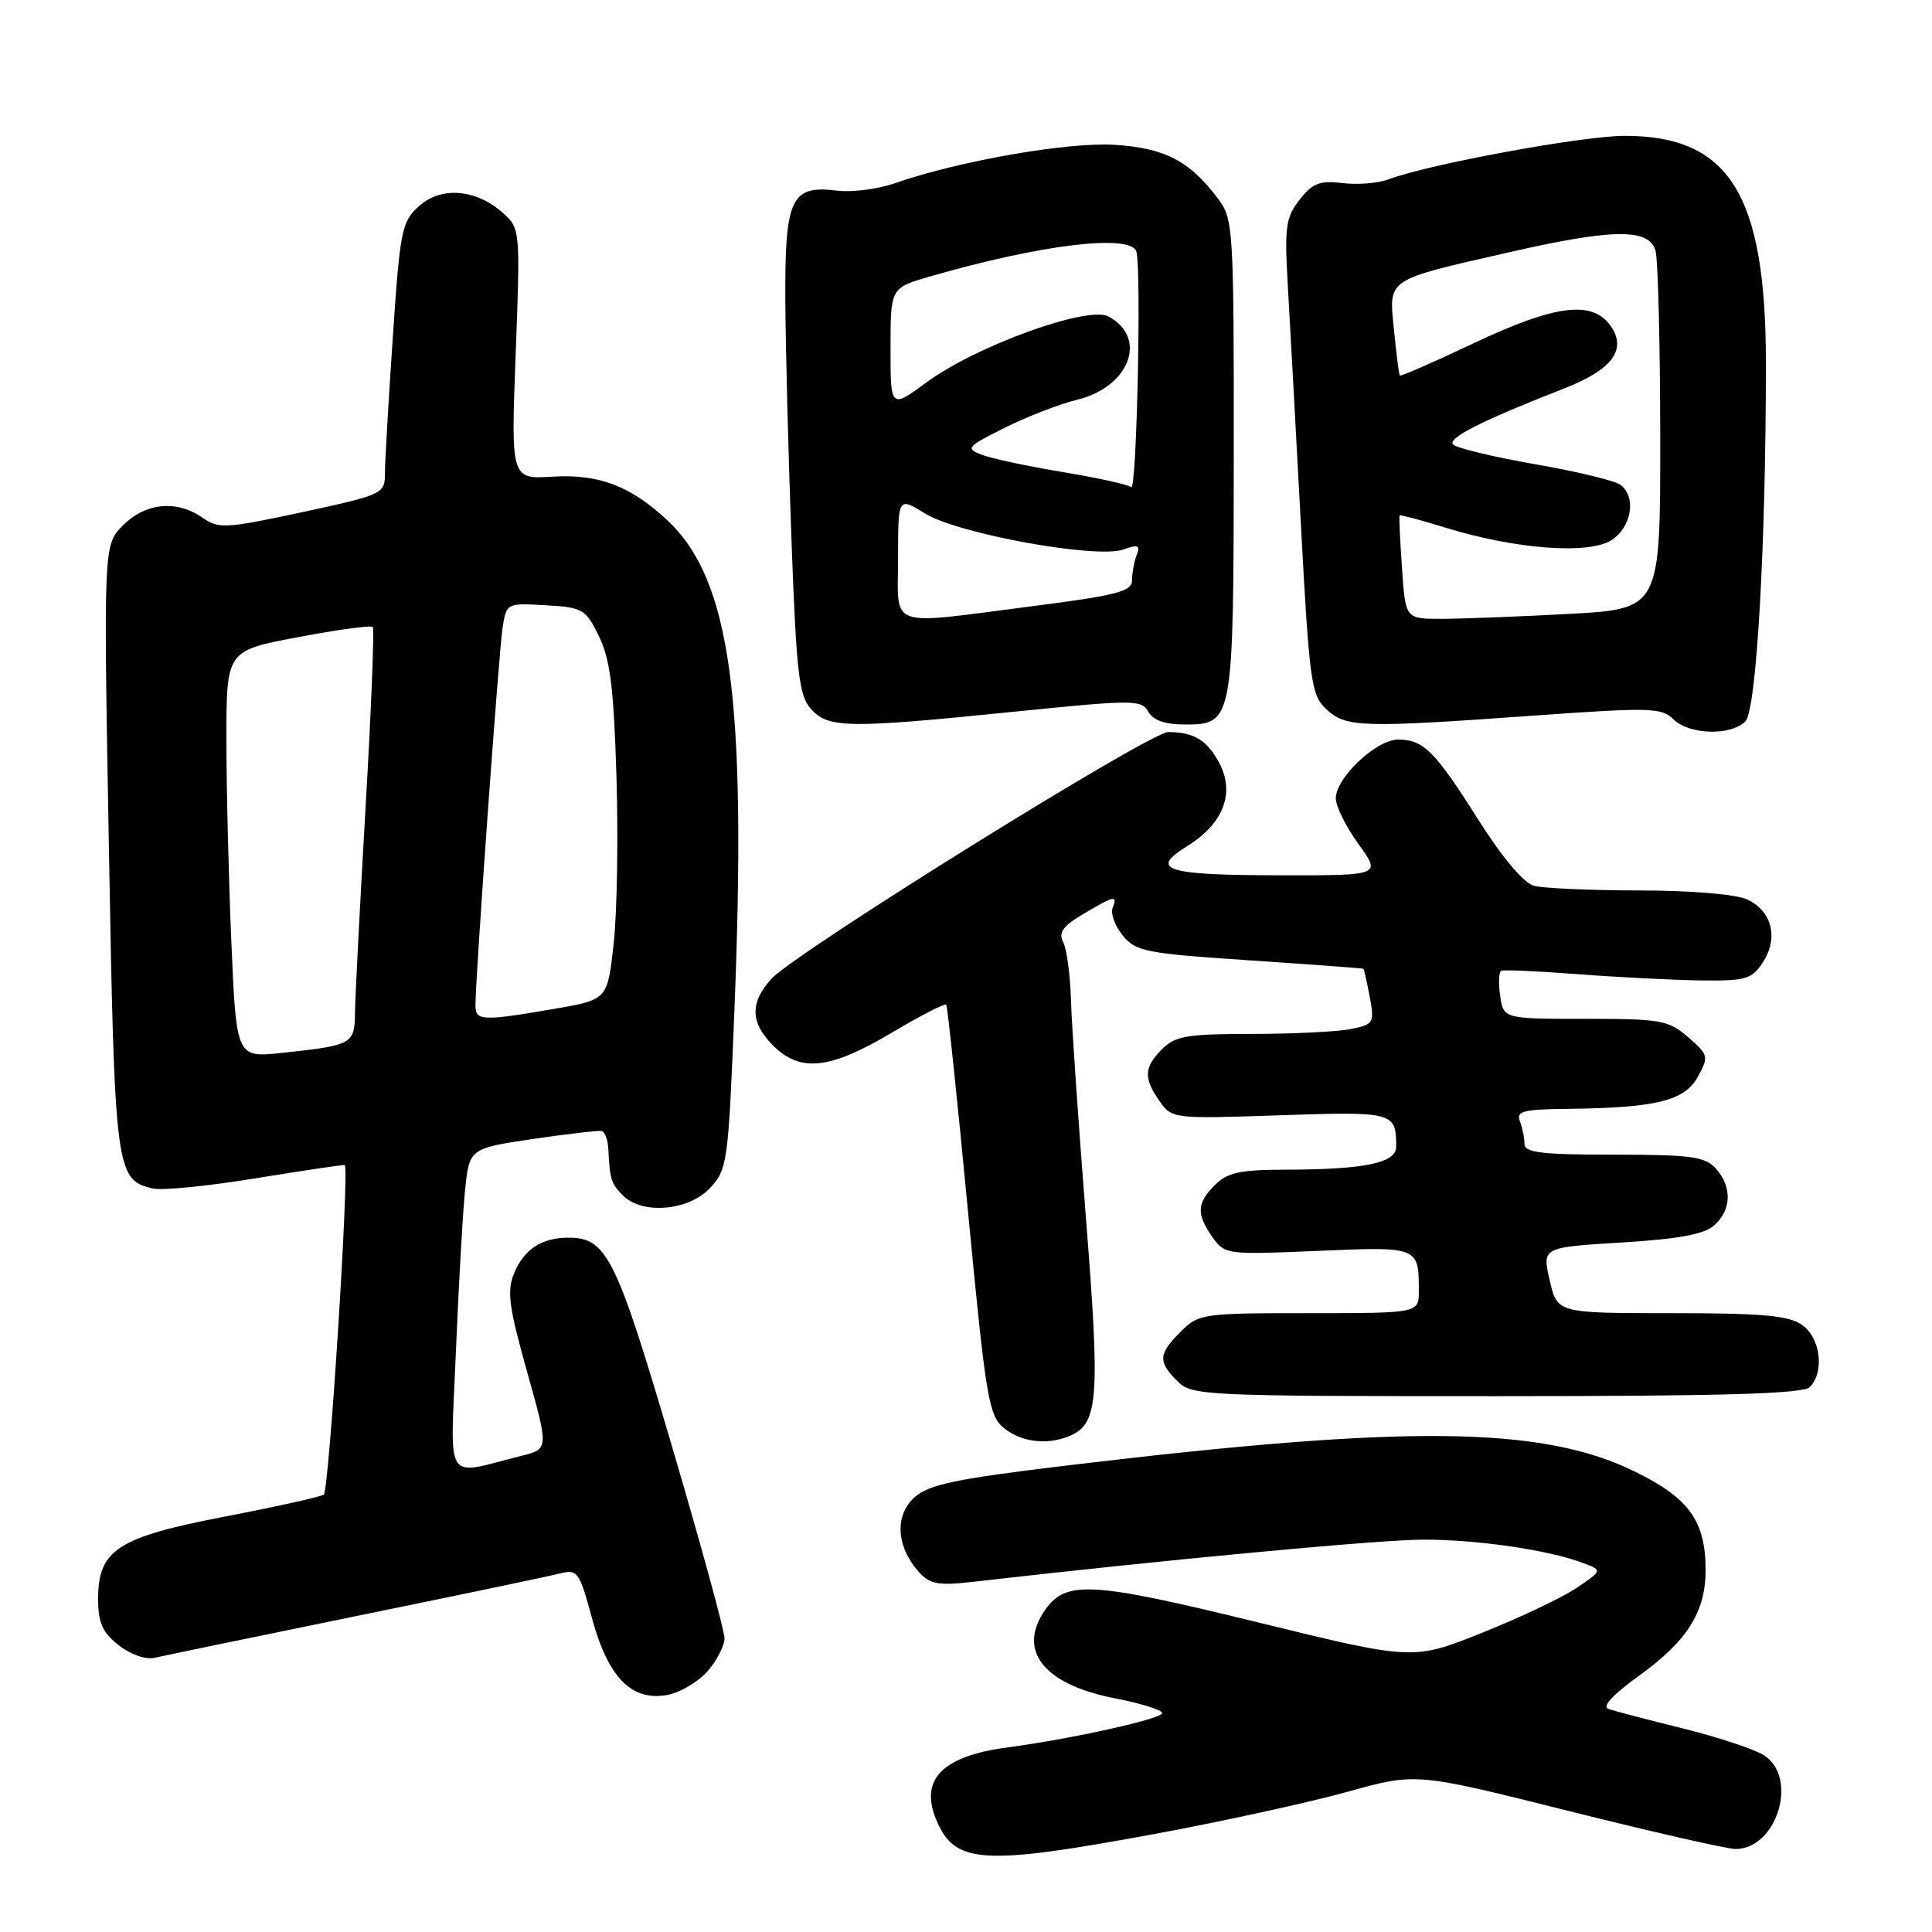 <?xml version="1.0" encoding="UTF-8" standalone="no"?>
<!DOCTYPE svg PUBLIC "-//W3C//DTD SVG 1.1//EN" "http://www.w3.org/Graphics/SVG/1.1/DTD/svg11.dtd" >
<svg xmlns="http://www.w3.org/2000/svg" xmlns:xlink="http://www.w3.org/1999/xlink" version="1.1" viewBox="0 0 256 256">
 <g >
 <path fill="currentColor"
d=" M 153.16 242.98 C 162.15 241.31 173.58 238.81 178.56 237.42 C 187.62 234.89 187.62 234.89 207.77 239.94 C 218.86 242.72 228.84 245.00 229.96 245.00 C 235.46 245.00 238.34 235.56 233.75 232.59 C 232.51 231.79 227.68 230.19 223.00 229.03 C 218.32 227.87 213.88 226.71 213.12 226.44 C 212.24 226.14 213.71 224.54 217.12 222.09 C 223.57 217.44 226.00 213.61 226.00 208.05 C 226.00 201.57 223.83 198.53 216.71 195.03 C 204.37 188.95 186.63 188.75 141.50 194.17 C 126.59 195.96 123.10 196.69 121.17 198.41 C 118.51 200.79 118.76 204.97 121.76 208.30 C 123.23 209.93 124.34 210.13 129.00 209.59 C 154.59 206.66 182.74 204.02 188.57 204.01 C 195.78 204.00 205.25 205.38 209.80 207.12 C 212.34 208.08 212.34 208.08 208.92 210.40 C 207.04 211.67 201.39 214.35 196.37 216.36 C 187.24 220.01 187.24 220.01 166.55 214.94 C 144.65 209.58 141.25 209.38 138.50 213.30 C 134.72 218.69 138.27 223.20 147.75 225.04 C 151.19 225.71 154.00 226.59 154.00 226.99 C 154.00 227.75 141.99 230.42 133.50 231.54 C 124.88 232.68 121.83 235.77 124.05 241.11 C 126.49 247.01 130.10 247.24 153.16 242.98 Z  M 93.75 221.45 C 94.99 220.04 96.00 218.07 96.00 217.07 C 96.00 216.06 92.83 204.50 88.96 191.37 C 81.62 166.47 80.38 164.00 75.32 164.00 C 71.77 164.00 69.44 165.53 68.12 168.72 C 67.15 171.06 67.42 173.16 69.84 181.76 C 72.71 192.00 72.71 192.00 69.11 192.90 C 58.70 195.50 59.67 197.03 60.40 179.30 C 60.76 170.61 61.30 160.95 61.61 157.84 C 62.18 152.18 62.18 152.18 70.56 150.93 C 75.18 150.25 79.30 149.77 79.73 149.87 C 80.15 149.96 80.55 151.05 80.61 152.27 C 80.80 156.28 80.98 156.84 82.57 158.43 C 85.11 160.97 91.24 160.44 94.06 157.44 C 96.38 154.97 96.50 154.11 97.30 134.19 C 98.98 92.37 96.84 76.75 88.34 68.86 C 83.50 64.37 79.32 62.79 73.23 63.16 C 67.70 63.50 67.70 63.50 68.33 46.90 C 68.95 30.62 68.91 30.27 66.73 28.29 C 63.17 25.07 58.51 24.64 55.56 27.28 C 53.22 29.37 53.01 30.40 52.04 44.83 C 51.47 53.26 51.00 61.36 51.00 62.83 C 51.00 65.42 50.66 65.57 40.07 67.86 C 29.93 70.04 28.97 70.09 26.85 68.61 C 23.43 66.21 19.31 66.60 16.31 69.60 C 13.71 72.20 13.71 72.20 14.43 112.35 C 15.19 155.26 15.33 156.35 20.26 157.48 C 21.49 157.77 27.68 157.15 34.00 156.11 C 40.33 155.08 45.58 154.30 45.68 154.38 C 46.32 154.91 43.60 197.61 42.90 198.05 C 42.42 198.35 36.53 199.66 29.82 200.95 C 15.55 203.70 13.00 205.36 13.00 211.88 C 13.00 215.02 13.58 216.31 15.73 218.00 C 17.29 219.23 19.32 219.94 20.48 219.67 C 21.59 219.41 33.52 216.94 47.00 214.18 C 60.48 211.43 72.66 208.88 74.08 208.52 C 76.55 207.90 76.75 208.16 78.45 214.45 C 80.58 222.31 83.73 225.49 88.48 224.58 C 90.14 224.26 92.51 222.85 93.75 221.45 Z  M 141.46 190.38 C 145.57 188.80 145.82 185.78 143.90 161.50 C 142.90 148.85 142.00 135.80 141.91 132.50 C 141.81 129.20 141.35 125.75 140.88 124.84 C 140.22 123.56 140.83 122.71 143.57 121.09 C 147.73 118.63 148.11 118.56 147.42 120.34 C 147.14 121.07 147.75 122.70 148.77 123.96 C 150.48 126.07 151.82 126.34 165.56 127.25 C 173.78 127.80 180.57 128.30 180.66 128.37 C 180.75 128.44 181.12 130.12 181.50 132.11 C 182.14 135.56 182.03 135.74 178.96 136.36 C 177.19 136.71 171.31 137.00 165.87 137.00 C 157.33 137.00 155.73 137.27 154.00 139.00 C 151.57 141.43 151.50 142.84 153.65 145.91 C 155.28 148.24 155.46 148.26 169.60 147.78 C 184.71 147.27 185.00 147.35 185.00 151.95 C 185.00 154.11 180.82 154.97 170.25 154.99 C 164.34 155.00 162.63 155.37 161.00 157.00 C 158.57 159.43 158.50 160.84 160.65 163.92 C 162.28 166.23 162.53 166.27 174.59 165.75 C 188.00 165.17 188.00 165.17 188.00 171.08 C 188.00 174.00 188.00 174.00 173.45 174.00 C 159.34 174.00 158.84 174.07 156.45 176.45 C 153.48 179.43 153.41 180.41 156.00 183.00 C 157.93 184.93 159.33 185.00 198.30 185.00 C 228.31 185.00 238.91 184.69 239.80 183.80 C 241.79 181.81 241.23 177.27 238.78 175.56 C 237.00 174.31 233.50 174.00 221.45 174.00 C 206.34 174.00 206.34 174.00 205.34 169.64 C 204.34 165.28 204.34 165.28 214.84 164.64 C 222.52 164.17 225.84 163.55 227.17 162.34 C 229.45 160.29 229.52 157.23 227.35 154.83 C 225.92 153.25 224.05 153.00 213.85 153.00 C 204.29 153.00 202.00 152.73 202.00 151.58 C 202.00 150.80 201.73 149.45 201.39 148.58 C 200.88 147.24 201.82 146.99 207.64 146.93 C 219.43 146.80 223.22 145.87 224.96 142.69 C 226.44 140.00 226.39 139.78 223.69 137.44 C 221.09 135.18 220.11 135.00 210.06 135.00 C 199.23 135.00 199.23 135.00 198.78 131.96 C 198.53 130.28 198.60 128.79 198.92 128.63 C 199.24 128.48 203.78 128.68 209.00 129.08 C 214.22 129.48 221.53 129.85 225.23 129.91 C 231.34 129.99 232.10 129.77 233.59 127.51 C 235.70 124.28 234.79 120.68 231.48 119.17 C 229.99 118.49 223.99 117.99 217.20 117.99 C 210.77 117.98 204.50 117.70 203.28 117.38 C 201.90 117.01 199.09 113.68 195.90 108.64 C 190.09 99.46 188.63 98.00 185.23 98.00 C 182.37 98.00 177.00 103.07 177.00 105.77 C 177.00 106.83 178.35 109.57 180.01 111.85 C 183.01 116.00 183.01 116.00 169.76 115.98 C 154.44 115.97 152.20 115.28 157.29 112.13 C 162.06 109.18 163.65 105.16 161.62 101.22 C 160.00 98.10 158.22 97.00 154.79 97.00 C 152.36 97.00 105.52 126.13 102.25 129.67 C 99.34 132.83 99.40 135.49 102.45 138.55 C 106.04 142.13 109.96 141.71 118.11 136.87 C 121.94 134.59 125.21 132.91 125.38 133.12 C 125.55 133.33 126.85 145.64 128.26 160.48 C 130.64 185.39 131.01 187.59 133.03 189.23 C 135.27 191.04 138.56 191.49 141.46 190.38 Z  M 231.27 95.59 C 232.75 94.11 234.00 72.11 233.99 48.00 C 233.97 25.75 229.14 18.00 215.28 18.00 C 209.71 18.00 189.24 21.77 184.00 23.76 C 182.62 24.28 179.88 24.51 177.90 24.26 C 174.90 23.89 173.94 24.26 172.21 26.46 C 170.37 28.80 170.19 30.06 170.64 37.80 C 170.92 42.58 171.69 56.73 172.36 69.23 C 173.50 90.43 173.73 92.10 175.75 93.98 C 178.34 96.40 180.39 96.46 203.28 94.82 C 218.66 93.72 220.19 93.76 221.74 95.31 C 223.79 97.36 229.33 97.53 231.27 95.59 Z  M 134.35 94.31 C 150.21 92.70 151.25 92.70 152.15 94.30 C 152.79 95.45 154.37 96.00 157.01 96.00 C 163.40 96.00 163.46 95.66 163.48 60.33 C 163.50 30.39 163.42 29.05 161.44 26.39 C 157.67 21.34 154.40 19.62 147.71 19.19 C 141.47 18.80 127.06 21.32 118.50 24.30 C 116.30 25.07 112.89 25.50 110.91 25.26 C 104.81 24.51 103.99 26.25 104.06 39.82 C 104.10 46.24 104.47 60.60 104.88 71.71 C 105.53 89.29 105.87 92.19 107.47 93.96 C 109.77 96.51 112.39 96.54 134.35 94.31 Z  M 30.66 124.92 C 30.30 116.54 30.00 104.40 30.00 97.95 C 30.00 86.21 30.00 86.21 39.49 84.43 C 44.70 83.44 49.16 82.83 49.39 83.07 C 49.62 83.31 49.19 94.07 48.44 107.00 C 47.69 119.93 47.06 132.16 47.04 134.18 C 46.99 138.35 46.71 138.51 37.41 139.51 C 31.32 140.16 31.32 140.16 30.66 124.92 Z  M 63.00 133.25 C 62.99 129.63 66.10 86.36 66.59 83.20 C 67.11 79.91 67.12 79.90 72.30 80.20 C 77.22 80.48 77.60 80.70 79.37 84.32 C 80.85 87.35 81.33 91.18 81.68 102.82 C 81.93 110.89 81.77 120.87 81.32 124.98 C 80.50 132.46 80.50 132.46 73.50 133.67 C 63.93 135.32 63.00 135.28 63.00 133.25 Z  M 185.77 75.25 C 185.51 71.54 185.37 68.41 185.45 68.29 C 185.52 68.18 188.27 68.91 191.54 69.92 C 200.87 72.79 210.57 73.51 213.55 71.56 C 216.20 69.82 216.84 65.91 214.75 64.26 C 214.06 63.71 209.00 62.48 203.50 61.53 C 198.00 60.57 193.08 59.39 192.57 58.92 C 191.69 58.09 196.15 55.82 207.39 51.42 C 213.64 48.96 215.60 46.30 213.43 43.20 C 211.00 39.74 206.08 40.36 195.21 45.51 C 189.97 47.99 185.60 49.90 185.48 49.76 C 185.37 49.62 185.02 46.89 184.71 43.70 C 184.03 36.83 183.48 37.19 200.00 33.42 C 213.78 30.27 218.56 30.23 219.37 33.25 C 219.70 34.49 219.98 45.67 219.99 58.10 C 220.00 80.69 220.00 80.69 207.84 81.35 C 201.16 81.71 193.56 82.00 190.96 82.00 C 186.23 82.00 186.23 82.00 185.77 75.25 Z  M 119.00 73.92 C 119.00 65.84 119.00 65.84 122.57 68.04 C 126.93 70.74 145.35 74.08 148.86 72.81 C 150.81 72.11 151.12 72.25 150.61 73.56 C 150.28 74.44 150.00 75.94 150.00 76.90 C 150.00 78.37 148.00 78.89 136.75 80.33 C 117.25 82.83 119.00 83.46 119.00 73.92 Z  M 149.89 64.56 C 149.56 64.22 145.51 63.33 140.89 62.56 C 136.28 61.80 131.43 60.77 130.13 60.27 C 127.90 59.42 128.08 59.21 133.13 56.68 C 136.08 55.21 140.41 53.53 142.75 52.96 C 149.70 51.26 152.13 44.75 146.87 41.93 C 144.15 40.47 129.38 45.82 122.82 50.63 C 118.00 54.17 118.00 54.17 118.00 46.16 C 118.00 38.14 118.00 38.14 123.25 36.63 C 137.81 32.42 149.67 30.97 150.56 33.29 C 151.27 35.14 150.62 65.29 149.89 64.56 Z "/>
</g>
</svg>